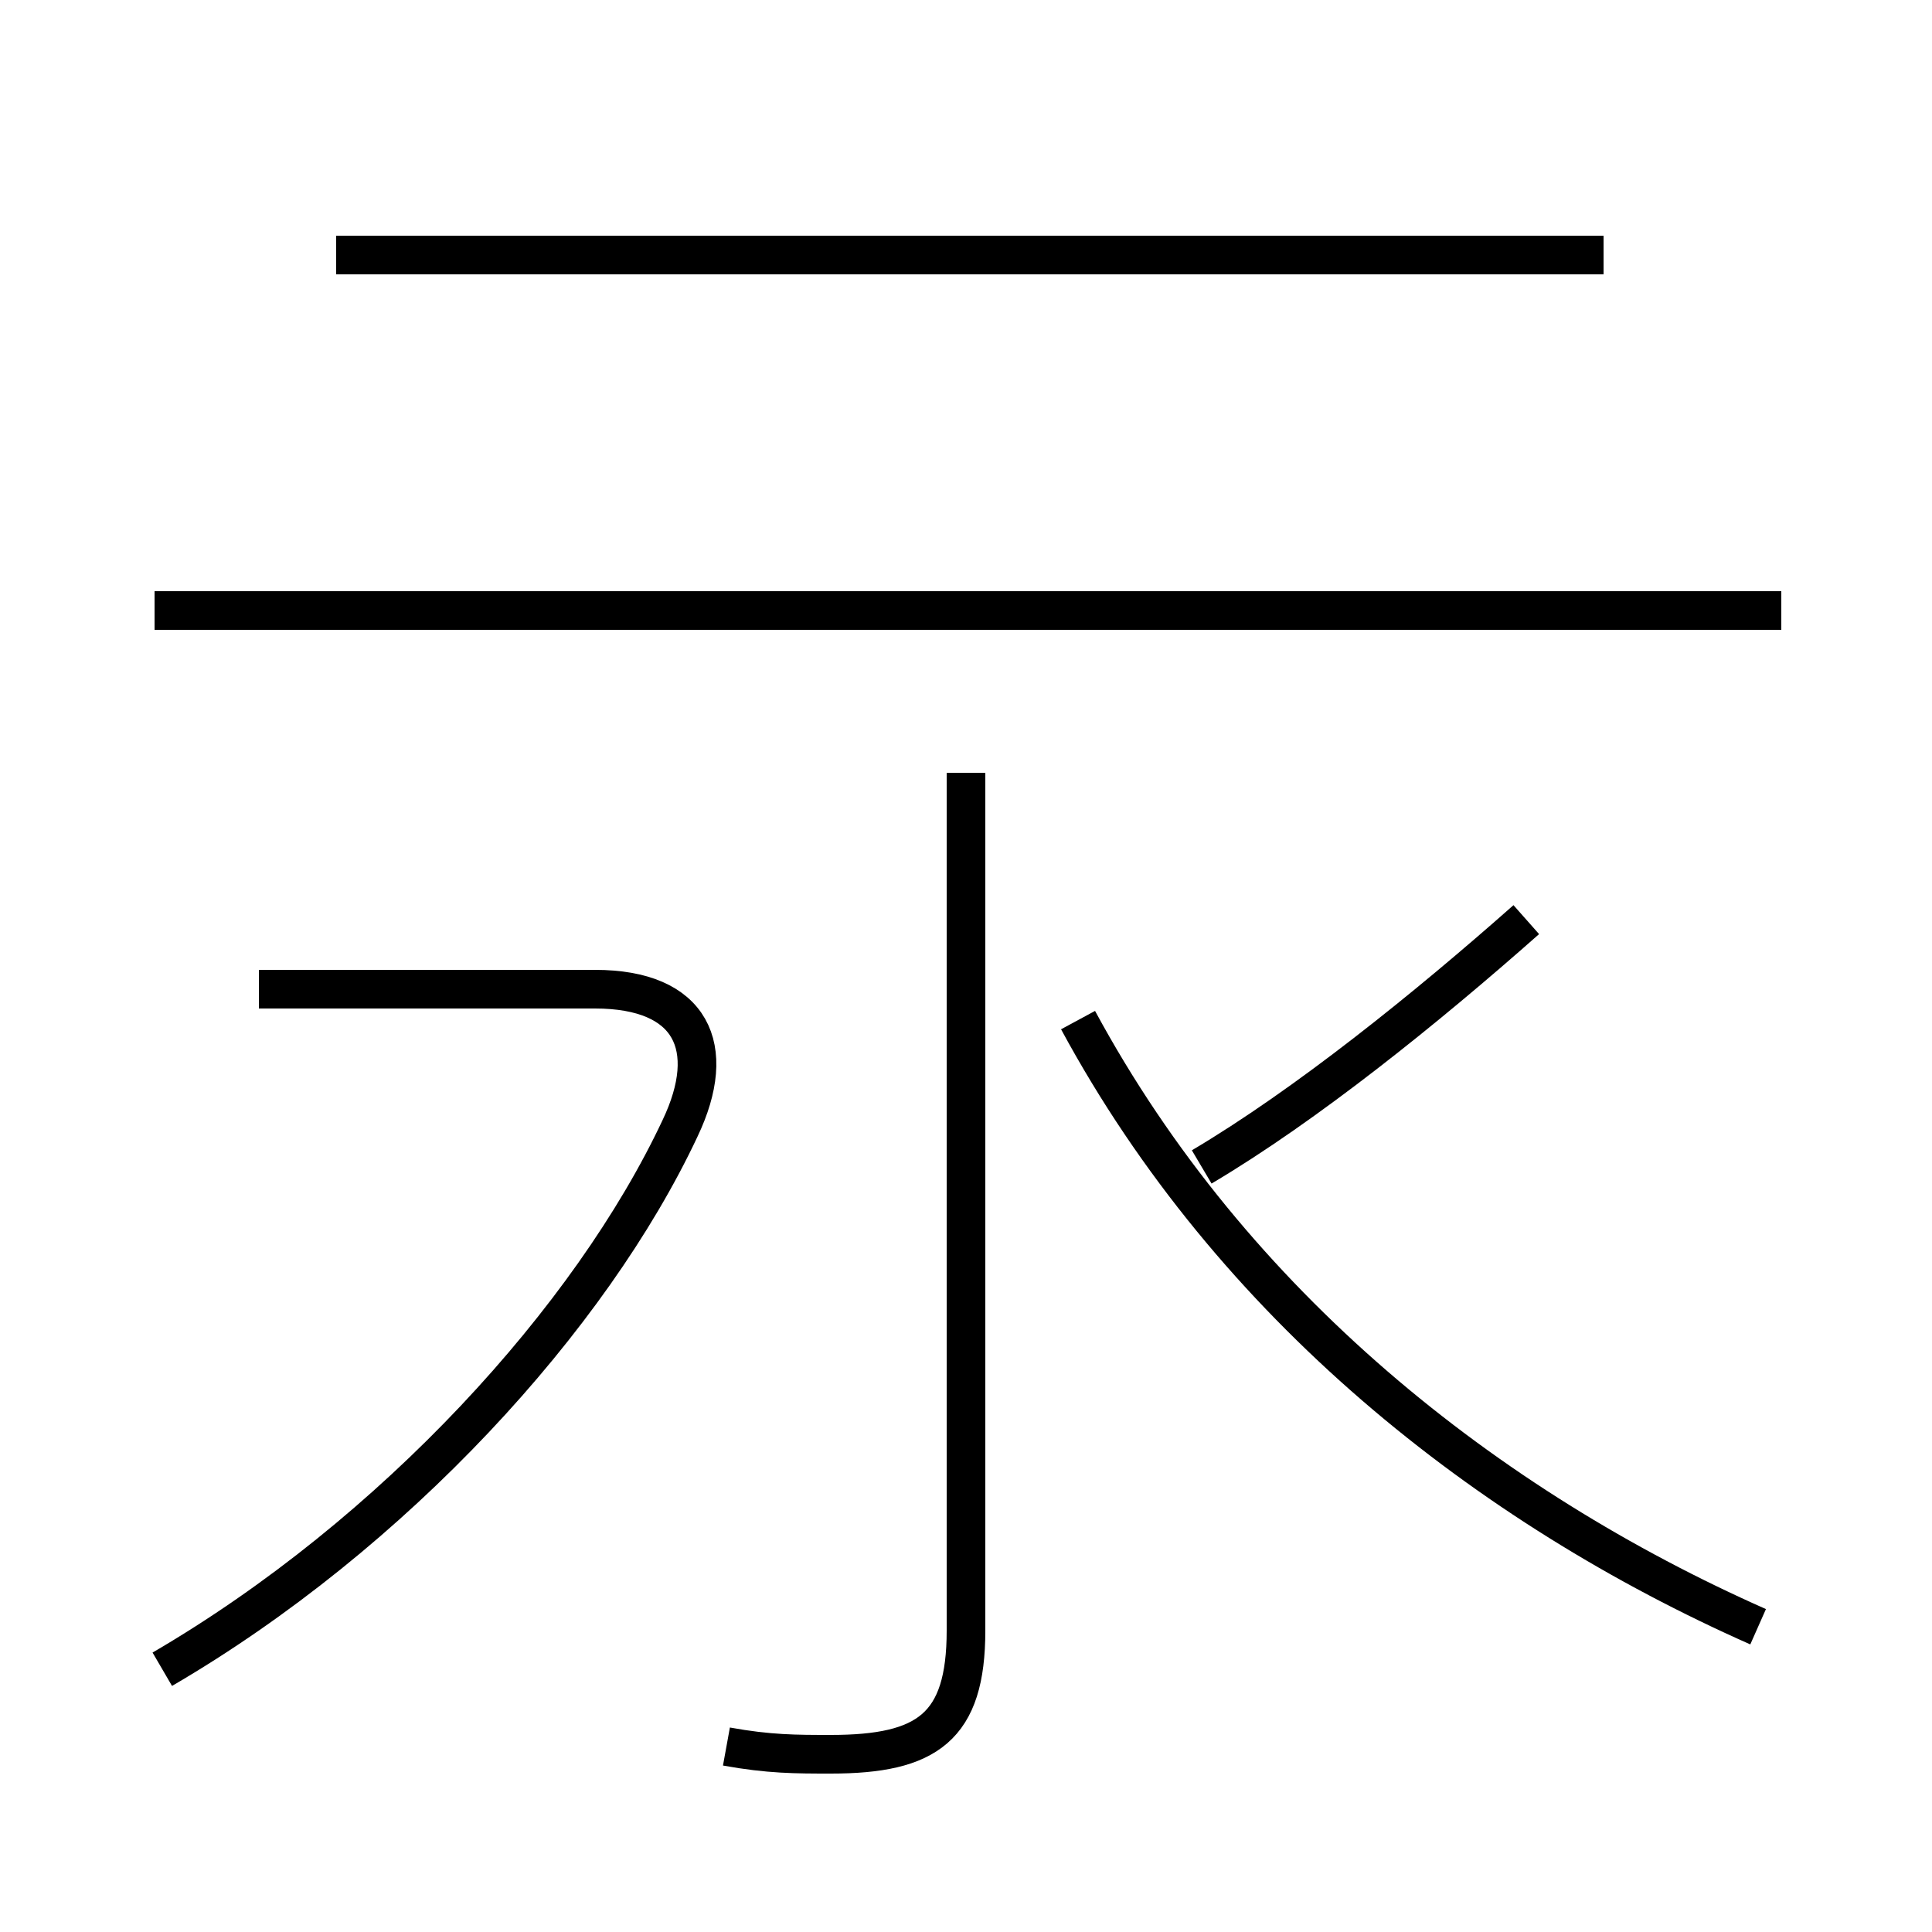 <?xml version='1.0' encoding='utf8'?>
<svg viewBox="0.0 -6.0 50.0 50.0" version="1.1" xmlns="http://www.w3.org/2000/svg">
<rect x="0.0" y="-6.0" width="50.0" height="50.0" fill="#808080" stroke="none"/>
<rect x="-1000" y="-1000" width="2000" height="2000" stroke="white" fill="white"/>
<g style="fill:white;stroke:#000000;  stroke-width:1">
<path d="M 4.2 -0.8 C 10.2 -4.3 15.3 -9.9 17.6 -14.8 C 18.6 -16.9 17.9 -18.4 15.4 -18.4 L 6.7 -18.4 M 18.8 1.2 C 19.9 1.4 20.6 1.4 21.5 1.4 C 24.0 1.4 25.0 0.7 25.0 -1.8 L 25.0 -24.0 M 45.5 -1.9 C 38.5 -5.0 31.9 -10.2 27.9 -17.6 M 31.1 -13.8 C 33.8 -15.4 36.9 -17.9 39.5 -20.2 M 46.1 -28.2 L 4.0 -28.2 M 41.5 -37.4 L 8.7 -37.4" transform="translate(0.0 38.0)" />
</g>
</svg>